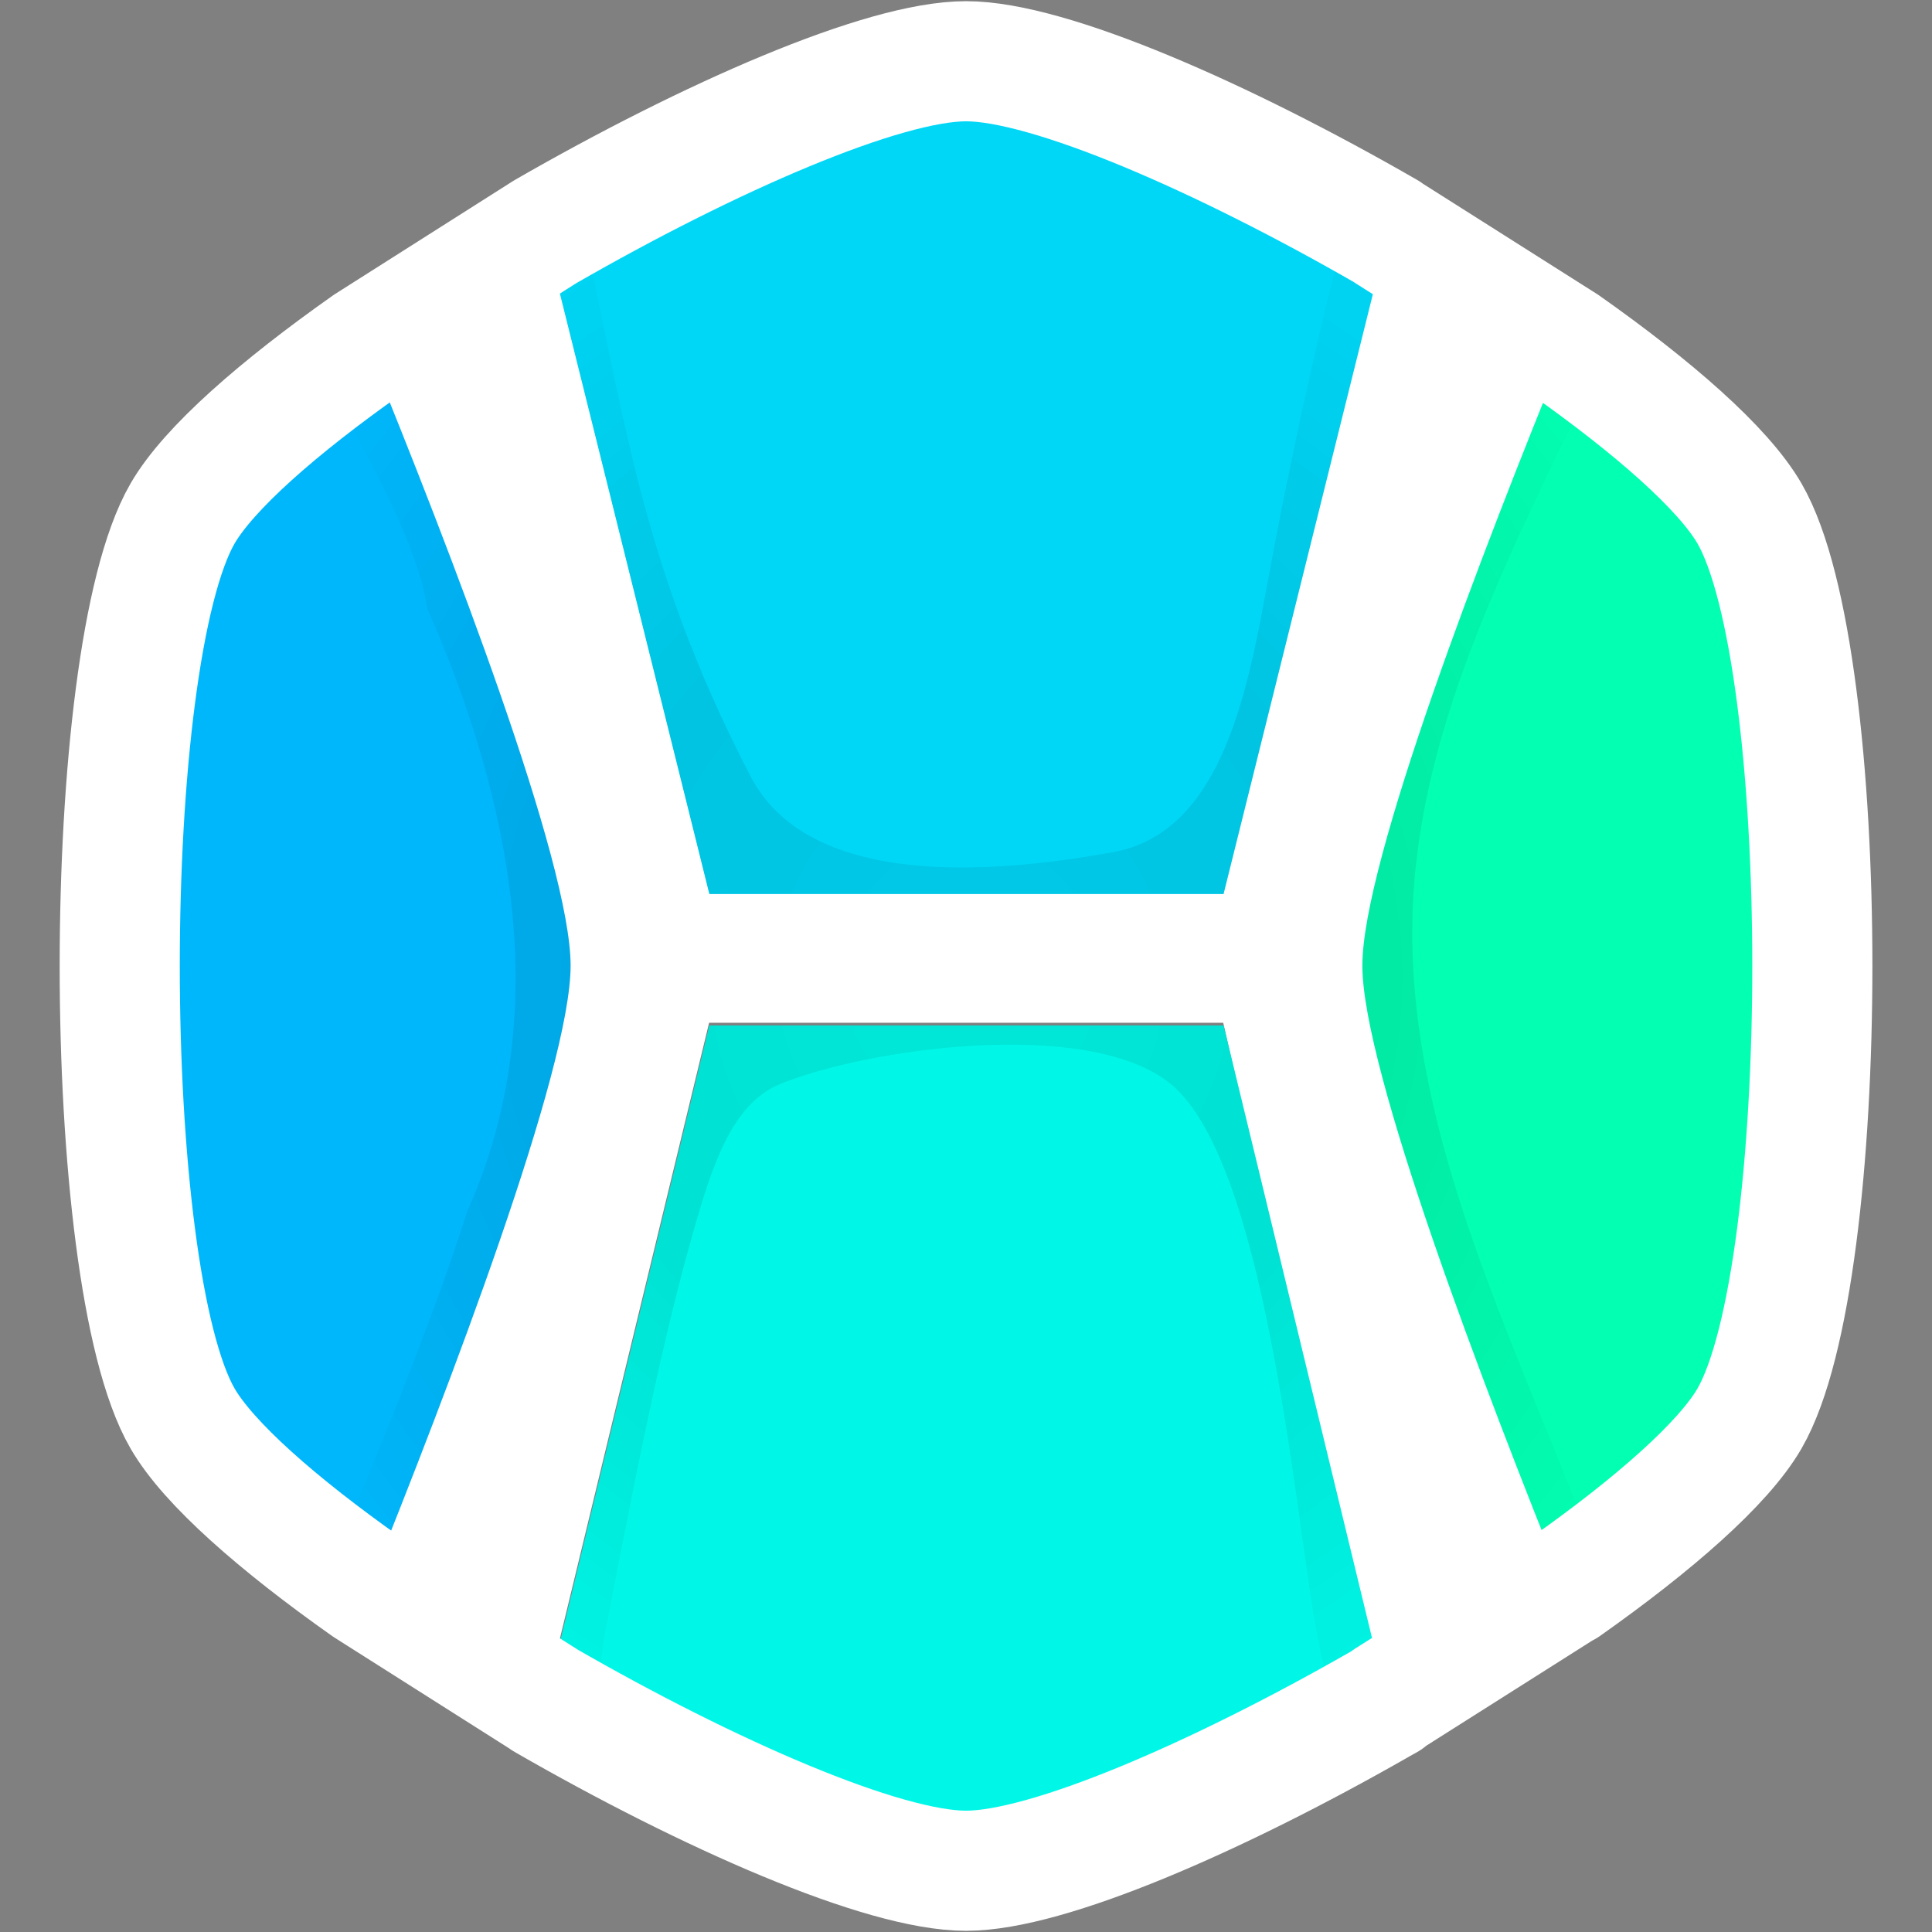 <?xml version="1.0" encoding="UTF-8" standalone="no"?>
<!-- Created with Inkscape (http://www.inkscape.org/) -->

<svg
   xmlns:dc="http://purl.org/dc/elements/1.1/"
   xmlns:cc="http://creativecommons.org/ns#"
   xmlns:rdf="http://www.w3.org/1999/02/22-rdf-syntax-ns#"
   xmlns:svg="http://www.w3.org/2000/svg"
   xmlns="http://www.w3.org/2000/svg"
   xmlns:xlink="http://www.w3.org/1999/xlink"
   xmlns:sodipodi="http://sodipodi.sourceforge.net/DTD/sodipodi-0.dtd"
   xmlns:inkscape="http://www.inkscape.org/namespaces/inkscape"
   width="160"
   height="160"
   viewBox="0 0 42.333 42.333"
   version="1.1"
   id="svg8"
   inkscape:version="0.92.2 2405546, 2018-03-11"
   sodipodi:docname="favicon.svg"
   inkscape:export-filename="/home/jake/code/cloch/img/favicon.png"
   inkscape:export-xdpi="307.20001"
   inkscape:export-ydpi="307.20001">
  <rect x="0" y="0" width="42.333" height="42.333" fill="#808080" stroke="none"/>
  <defs
     id="defs2">
    <linearGradient
       id="linearGradient1040"
       inkscape:collect="always">
      <stop
         id="stop1034"
         offset="0"
         style="stop-color:#000000;stop-opacity:0.065" />
      <stop
         style="stop-color:#000000;stop-opacity:0.087"
         offset="0.441"
         id="stop1036" />
      <stop
         id="stop1038"
         offset="1"
         style="stop-color:#000000;stop-opacity:0;" />
    </linearGradient>
    <filter
       inkscape:label="filtro0"
       id="filter1397"
       style="color-interpolation-filters:sRGB">
      <feBlend
         id="feBlend1399"
         in2="SourceGraphic"
         mode="normal" />
    </filter>
    <filter
       inkscape:label="filtro0"
       id="filter1397-6"
       style="color-interpolation-filters:sRGB">
      <feBlend
         id="feBlend1399-3"
         in2="SourceGraphic"
         mode="normal" />
    </filter>
    <radialGradient
       inkscape:collect="always"
       xlink:href="#linearGradient1040"
       id="radialGradient1032"
       cx="109.471"
       cy="200.299"
       fx="109.471"
       fy="200.299"
       r="57.008"
       gradientTransform="matrix(0.351,-0.001,0.002,0.376,-9.74,169.014)"
       gradientUnits="userSpaceOnUse" />
  </defs>
  <sodipodi:namedview
     id="base"
     pagecolor="#ffffff"
     bordercolor="#666666"
     borderopacity="1.0"
     inkscape:pageopacity="0.0"
     inkscape:pageshadow="2"
     inkscape:zoom="2.8"
     inkscape:cx="115.13761"
     inkscape:cy="61.845561"
     inkscape:document-units="mm"
     inkscape:current-layer="layer1"
     showgrid="false"
     inkscape:window-width="1366"
     inkscape:window-height="708"
     inkscape:window-x="0"
     inkscape:window-y="0"
     inkscape:window-maximized="1"
     units="px"
     showguides="true"
     inkscape:guide-bbox="true"
     inkscape:snap-global="true"
     inkscape:snap-bbox="true"
     inkscape:bbox-nodes="true"
     inkscape:snap-bbox-midpoints="true"
     inkscape:bbox-paths="true"
     inkscape:snap-bbox-edge-midpoints="true"
     inkscape:object-paths="true"
     inkscape:object-nodes="true"
     inkscape:snap-object-midpoints="true"
     inkscape:snap-center="true"
     inkscape:snap-intersection-paths="true"
     inkscape:snap-smooth-nodes="true"
     inkscape:snap-midpoints="true"
     inkscape:pagecheckerboard="true" />
  <g
     inkscape:label="Livello 1"
     inkscape:groupmode="layer"
     id="layer1"
     transform="translate(-9,-223.106)">
    <g
       id="layer3"
       inkscape:label="circle"
       style="display:none"
       transform="matrix(0.25,0,0,0.25,69.264,239.831)">
      <circle
         transform="translate(0,-164.708)"
         style="opacity:1;fill:#0064f7;fill-opacity:0.545;fill-rule:nonzero;stroke:none;stroke-width:2.117;stroke-linecap:round;stroke-linejoin:round;stroke-miterlimit:4;stroke-dasharray:none;stroke-dashoffset:0;stroke-opacity:1;paint-order:stroke fill markers"
         id="path875"
         cx="66.146"
         cy="230.854"
         r="56.696" />
    </g>
    <g
       id="layer5"
       inkscape:label="SUBHEX"
       style="display:none"
       transform="matrix(0.25,0,0,0.25,69.264,239.831)">
      <g
         transform="translate(0,-164.708)"
         style="display:inline"
         id="g1482">
        <path
           d="m 66.137,234.494 c 4.883,0 20.419,8.969 22.861,13.199 2.442,4.229 2.442,22.168 -10e-7,26.397 -2.442,4.229 -17.977,13.199 -22.861,13.199 -4.883,0 -20.419,-8.969 -22.861,-13.199 -2.442,-4.229 -2.442,-22.168 10e-7,-26.397 2.442,-4.229 17.977,-13.199 22.861,-13.199 z"
           inkscape:randomized="0"
           inkscape:rounded="0.185"
           inkscape:flatsided="true"
           sodipodi:arg2="-1.0471975"
           sodipodi:arg1="-1.5707963"
           sodipodi:r2="19.032364"
           sodipodi:r1="26.397181"
           sodipodi:cy="260.89108"
           sodipodi:cx="66.136681"
           sodipodi:sides="6"
           id="path1430"
           style="opacity:1;fill:#000000;fill-opacity:0.082;fill-rule:nonzero;stroke:none;stroke-width:0.985;stroke-linecap:round;stroke-linejoin:round;stroke-miterlimit:4;stroke-dasharray:none;stroke-dashoffset:0;stroke-opacity:1;paint-order:stroke fill markers"
           sodipodi:type="star" />
        <path
           sodipodi:type="star"
           style="opacity:1;fill:#000000;fill-opacity:0.082;fill-rule:nonzero;stroke:none;stroke-width:0.985;stroke-linecap:round;stroke-linejoin:round;stroke-miterlimit:4;stroke-dasharray:none;stroke-dashoffset:0;stroke-opacity:1;paint-order:stroke fill markers"
           id="path1434"
           sodipodi:sides="6"
           sodipodi:cx="92.328911"
           sodipodi:cy="215.63383"
           sodipodi:r1="26.397181"
           sodipodi:r2="19.032364"
           sodipodi:arg1="-1.5707963"
           sodipodi:arg2="-1.0471975"
           inkscape:flatsided="true"
           inkscape:rounded="0.185"
           inkscape:randomized="0"
           d="m 92.329,189.237 c 4.883,0 20.419,8.969 22.861,13.199 2.442,4.229 2.442,22.168 0,26.397 -2.442,4.229 -17.977,13.199 -22.861,13.199 -4.883,0 -20.419,-8.969 -22.861,-13.199 -2.442,-4.229 -2.442,-22.168 0,-26.397 2.442,-4.229 17.977,-13.199 22.861,-13.199 z" />
        <path
           d="m 40.015,189.237 c 4.883,0 20.419,8.969 22.861,13.199 2.442,4.229 2.442,22.168 -10e-7,26.397 -2.442,4.229 -17.977,13.199 -22.861,13.199 -4.883,0 -20.419,-8.969 -22.861,-13.199 -2.442,-4.229 -2.442,-22.168 1e-6,-26.397 2.442,-4.229 17.977,-13.199 22.861,-13.199 z"
           inkscape:randomized="0"
           inkscape:rounded="0.185"
           inkscape:flatsided="true"
           sodipodi:arg2="-1.0471975"
           sodipodi:arg1="-1.5707963"
           sodipodi:r2="19.032364"
           sodipodi:r1="26.397181"
           sodipodi:cy="215.63383"
           sodipodi:cx="40.015408"
           sodipodi:sides="6"
           id="path1436"
           style="opacity:1;fill:#000000;fill-opacity:0.082;fill-rule:nonzero;stroke:none;stroke-width:0.985;stroke-linecap:round;stroke-linejoin:round;stroke-miterlimit:4;stroke-dasharray:none;stroke-dashoffset:0;stroke-opacity:1;paint-order:stroke fill markers"
           sodipodi:type="star" />
      </g>
    </g>
    <g
       id="layer4"
       inkscape:label="hex 1spigolo"
       style="display:none"
       transform="matrix(0.25,0,0,0.25,69.264,239.831)">
      <path
         transform="translate(0,-164.708)"
         sodipodi:type="star"
         style="display:inline;opacity:1;fill:#eaff02;fill-opacity:0.545;fill-rule:nonzero;stroke:none;stroke-width:2.117;stroke-linecap:round;stroke-linejoin:round;stroke-miterlimit:4;stroke-dasharray:none;stroke-dashoffset:0;stroke-opacity:1;paint-order:stroke fill markers"
         id="path885"
         sodipodi:sides="6"
         sodipodi:cx="66.145828"
         sodipodi:cy="230.85416"
         sodipodi:r1="56.696438"
         sodipodi:r2="40.878132"
         sodipodi:arg1="-1.5707963"
         sodipodi:arg2="-1.0471975"
         inkscape:flatsided="true"
         inkscape:rounded="0"
         inkscape:randomized="0"
         d="m 66.146,174.158 49.101,28.348 0,56.696 -49.101,28.348 -49.101,-28.348 2e-6,-56.696 z" />
    </g>
    <g
       id="layer2"
       inkscape:label="star"
       style="display:none"
       transform="matrix(0.25,0,0,0.25,69.264,239.831)">
      <path
         transform="translate(0,-164.708)"
         sodipodi:type="star"
         style="opacity:1;fill:#a70000;fill-opacity:0.545;fill-rule:nonzero;stroke:none;stroke-width:2.117;stroke-linecap:round;stroke-linejoin:round;stroke-miterlimit:4;stroke-dasharray:none;stroke-dashoffset:0;stroke-opacity:1;paint-order:stroke fill markers"
         id="path877"
         sodipodi:sides="6"
         sodipodi:cx="66.145828"
         sodipodi:cy="230.85416"
         sodipodi:r1="56.696438"
         sodipodi:r2="40.878132"
         sodipodi:arg1="-1.5707963"
         sodipodi:arg2="-1.0471975"
         inkscape:flatsided="false"
         inkscape:rounded="0.23"
         inkscape:randomized="0"
         d="m 66.146,174.158 c 6.789,0 14.56,17.901 20.439,21.295 5.879,3.394 25.267,1.174 28.661,7.053 3.394,5.879 -8.222,21.559 -8.222,28.348 0,6.789 11.617,22.469 8.222,28.348 -3.394,5.879 -22.782,3.659 -28.661,7.053 -5.879,3.394 -13.65,21.295 -20.439,21.295 -6.789,0 -14.56,-17.901 -20.439,-21.295 -5.879,-3.394 -25.267,-1.174 -28.661,-7.053 -3.394,-5.879 8.222,-21.559 8.222,-28.348 10e-7,-6.789 -11.617,-22.469 -8.222,-28.348 3.394,-5.879 22.782,-3.659 28.661,-7.053 5.879,-3.394 13.65,-21.295 20.439,-21.295 z" />
    </g>
    <g
       id="g1129"
       transform="translate(1.192,0.2)">
      <g
         transform="matrix(0.971,0,0,0.971,0.842,7.09)"
         id="g1569">
        <path
           inkscape:connector-curvature="0"
           id="path1080"
           d="m 15.472,230.065 4.007,-2.543 3.697,14.853 h 11.601 l 3.696,-14.849 4.008,2.539 -3.449,13.178 3.462,14.842 -4.219,2.671 -3.498,-15.415 H 23.176 l -3.706,15.295 -4.014,-2.546 3.34,-14.189 z"
           style="fill:#ffffff;fill-opacity:1;stroke:none;stroke-width:0.265px;stroke-linecap:butt;stroke-linejoin:miter;stroke-opacity:1" />
        <g
           transform="matrix(0.956,0,0,0.956,1.282,10.8)"
           id="g1078">
          <path
             style="opacity:1;fill:#00d7f7;fill-opacity:1;fill-rule:nonzero;stroke:none;stroke-width:0.797;stroke-linecap:round;stroke-linejoin:round;stroke-miterlimit:4;stroke-dasharray:none;stroke-dashoffset:0;stroke-opacity:1;paint-order:stroke fill markers"
             d="m 28.977,222.728 c -1.967,0 -6.07,1.8 -9.938,4.028 l 3.868,15.541 h 12.138 l 3.868,-15.541 c -3.868,-2.228 -7.971,-4.028 -9.937,-4.028 z"
             id="path1536"
             inkscape:connector-curvature="0" />
          <path
             style="opacity:1;fill:#00b7fb;fill-opacity:1;fill-rule:nonzero;stroke:none;stroke-width:0.797;stroke-linecap:round;stroke-linejoin:round;stroke-miterlimit:4;stroke-dasharray:none;stroke-dashoffset:0;stroke-opacity:1;paint-order:stroke fill markers"
             d="m 14.847,229.416 c -2.098,1.479 -3.748,2.921 -4.365,3.989 -1.975,3.421 -1.975,17.934 0,21.356 0.615,1.066 2.258,2.503 4.348,3.978 1.954,-4.841 4.802,-12.305 4.802,-14.753 0,-2.441 -2.831,-9.784 -4.785,-14.57 z"
             id="path1538"
             inkscape:connector-curvature="0" />
          <path
             style="opacity:1;fill:#02ffb2;fill-opacity:1;fill-rule:nonzero;stroke:none;stroke-width:0.797;stroke-linecap:round;stroke-linejoin:round;stroke-miterlimit:4;stroke-dasharray:none;stroke-dashoffset:0;stroke-opacity:1;paint-order:stroke fill markers"
             d="m 43.106,229.416 c -1.954,4.785 -4.785,12.129 -4.785,14.57 0,2.448 2.847,9.912 4.802,14.753 2.09,-1.474 3.733,-2.912 4.348,-3.978 1.975,-3.421 1.975,-17.934 0,-21.356 -0.617,-1.068 -2.267,-2.511 -4.365,-3.989 z"
             id="path1540"
             inkscape:connector-curvature="0" />
          <path
             style="opacity:1;fill:#00f7e7;fill-opacity:1;fill-rule:nonzero;stroke:none;stroke-width:0.797;stroke-linecap:round;stroke-linejoin:round;stroke-miterlimit:4;stroke-dasharray:none;stroke-dashoffset:0;stroke-opacity:1;paint-order:stroke fill markers"
             d="m 22.907,245.4 -3.878,16.006 c 3.871,2.231 7.979,4.033 9.948,4.033 1.969,0 6.076,-1.802 9.947,-4.033 l -3.878,-16.006 z"
             id="path1542"
             inkscape:connector-curvature="0" />
          <path
             style="opacity:1;fill:url(#radialGradient1032);fill-opacity:1;fill-rule:nonzero;stroke:none;stroke-width:0.797;stroke-linecap:round;stroke-linejoin:round;stroke-miterlimit:4;stroke-dasharray:none;stroke-dashoffset:0;stroke-opacity:1;paint-order:stroke fill markers"
             d="m 37.963,226.224 c -0.046,0.286 -0.098,0.582 -0.175,0.885 -0.619,2.438 -1.235,5.247 -1.727,7.953 -0.492,2.705 -1.146,5.799 -3.634,6.249 -2.941,0.531 -7.185,0.838 -8.552,-1.801 -2.683,-5.177 -2.98,-8.749 -4.029,-13.204 -0.044,0.024 -0.087,0.049 -0.131,0.073 -0.225,0.126 -0.45,0.252 -0.674,0.381 l 3.867,15.536 h 12.138 l 3.867,-15.537 c -0.174,-0.1 -0.348,-0.198 -0.522,-0.297 -0.143,-0.08 -0.285,-0.16 -0.428,-0.239 z m -23.113,3.197 c -0.333,0.235 -0.66,0.47 -0.968,0.702 0.972,1.925 2.124,3.851 2.364,5.42 0.001,0.008 0.004,0.016 0.007,0.024 1.976,4.492 3.016,9.584 0.946,14.207 -0.002,0.004 -0.003,0.008 -0.004,0.012 -0.912,2.835 -2.077,5.577 -3.201,8.339 0.27,0.201 0.552,0.404 0.84,0.608 1.954,-4.842 4.799,-12.3 4.799,-14.747 0,-2.44 -2.828,-9.779 -4.782,-14.564 z m 28.254,0.002 c -1.954,4.785 -4.782,12.123 -4.782,14.562 0,2.447 2.845,9.905 4.799,14.747 0.319,-0.225 0.631,-0.449 0.927,-0.672 -0.219,-0.459 -0.441,-0.886 -0.644,-1.263 -0.002,-0.002 0.009,0.012 0.008,0.008 -1.716,-4.384 -3.914,-8.878 -3.914,-13.602 v -0.004 c 0,-4.689 2.332,-8.938 4.357,-13.234 -0.243,-0.18 -0.495,-0.361 -0.752,-0.542 z m -20.196,15.976 -3.877,16.003 c 0.075,0.043 0.15,0.087 0.225,0.13 0.339,0.193 0.679,0.383 1.019,0.568 0.093,-0.742 0.009,-1.558 0.182,-2.431 0.541,-2.73 1.223,-6.443 2.074,-9.41 0.427,-1.49 0.894,-3.001 2.039,-3.473 2.042,-0.841 7.203,-1.572 9.176,-0.046 2.283,1.765 2.968,10.019 3.464,12.809 0.154,0.866 0.353,1.698 0.628,2.464 0.29,-0.159 0.58,-0.32 0.869,-0.485 0.073,-0.042 0.145,-0.084 0.217,-0.126 l -3.877,-16.002 z"
             id="path1016"
             inkscape:connector-curvature="0" />
        </g>
      </g>
      <path
         sodipodi:nodetypes="scccsscccsccccccccccccs"
         inkscape:connector-curvature="0"
         id="path1091"
         d="m 28.975,224.248 c -1.826,0 -5.634,1.671 -9.225,3.739 0,0 6.66e-4,0.004 0,0 l -3.891,2.47 c -1.948,1.373 -3.479,2.711 -4.052,3.703 -1.834,3.176 -1.834,16.649 0,19.825 0.571,0.989 2.096,2.323 4.036,3.692 l 3.899,2.473 -5.12e-4,0.003 c 3.594,2.071 7.407,3.744 9.234,3.744 1.793,0 5.498,-1.613 9.031,-3.63 0.001,-7.1e-4 0.002,-0.002 0.004,-0.003 0.066,-0.038 0.133,-0.073 0.199,-0.111 l -0.003,-0.013 3.898,-2.469 -0.001,-0.005 c 0.001,0.003 0.003,0.007 0.004,0.011 1.94,-1.369 3.465,-2.703 4.036,-3.692 1.834,-3.176 1.834,-16.649 0,-19.825 -0.573,-0.992 -2.105,-2.331 -4.052,-3.703 l -3.892,-2.466 0.001,-0.004 c -3.591,-2.068 -7.399,-3.739 -9.225,-3.739 z"
         style="opacity:1;fill:none;fill-opacity:1;fill-rule:nonzero;stroke:#ffffff;stroke-width:2.632;stroke-linecap:round;stroke-linejoin:round;stroke-miterlimit:4;stroke-dasharray:none;stroke-dashoffset:0;stroke-opacity:1;paint-order:stroke fill markers" />
    </g>
  </g>
</svg>
